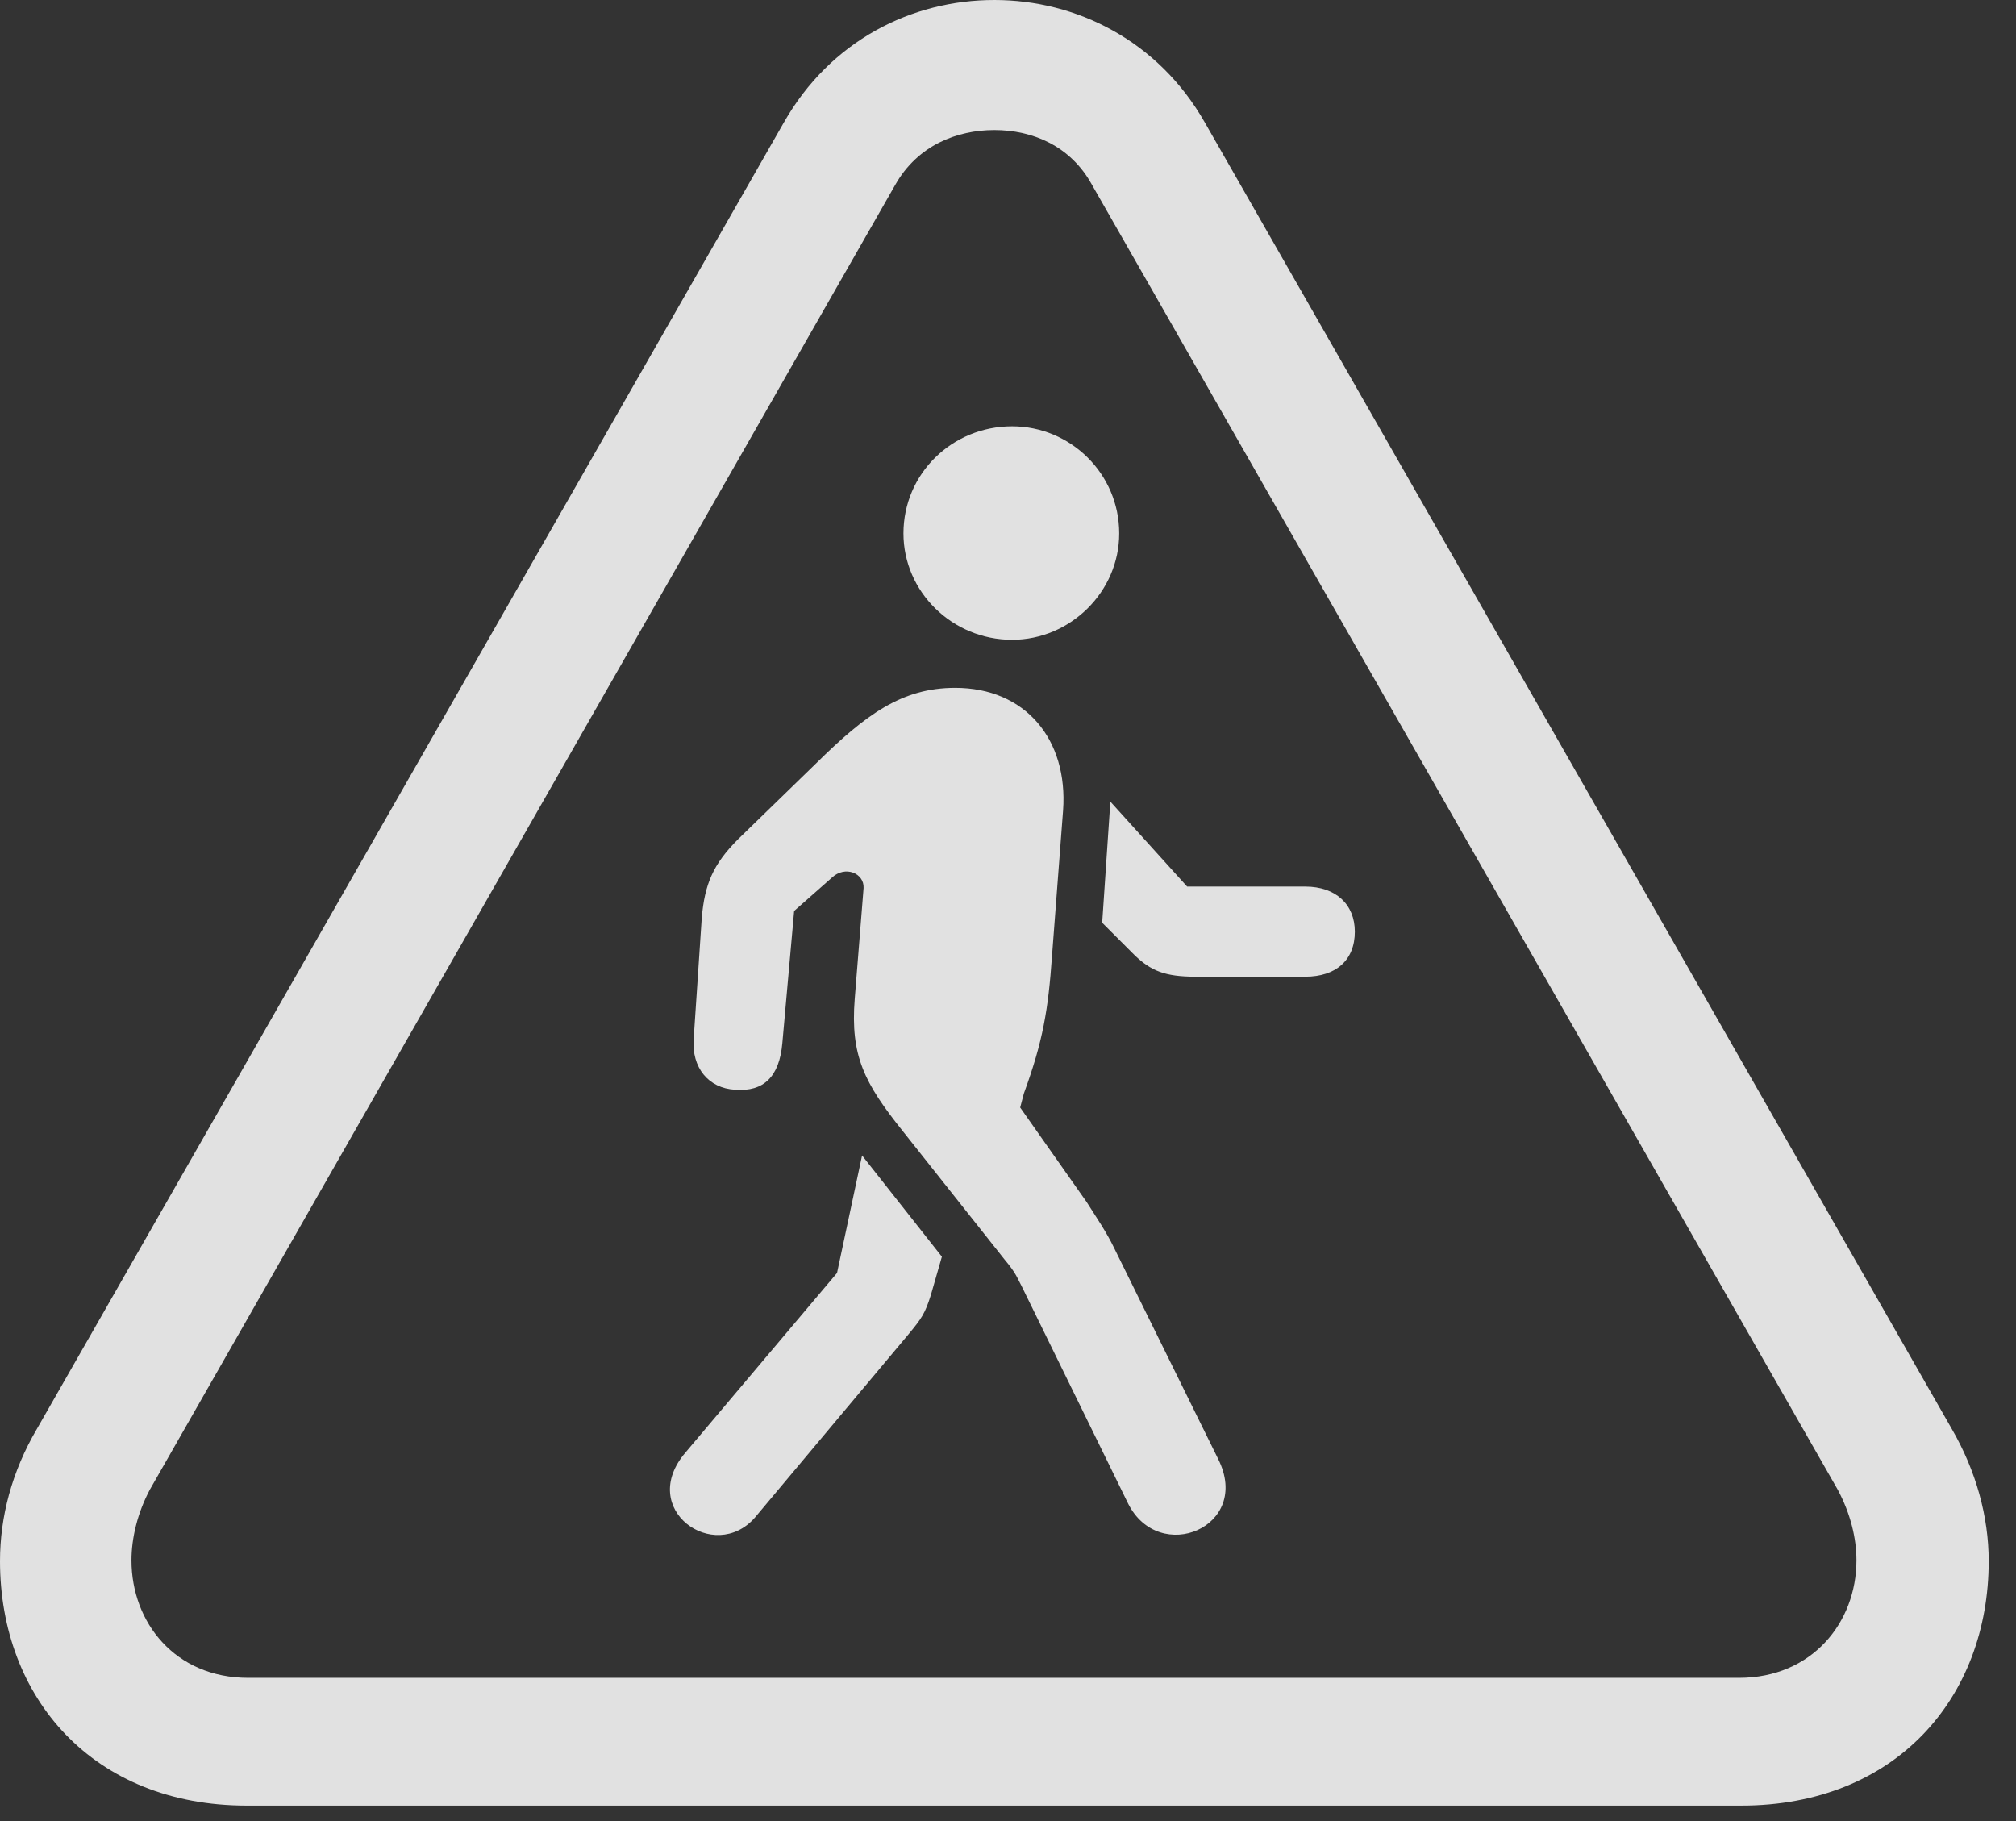 <?xml version="1.0" encoding="UTF-8"?>
<!--Generator: Apple Native CoreSVG 341-->
<!DOCTYPE svg
PUBLIC "-//W3C//DTD SVG 1.1//EN"
       "http://www.w3.org/Graphics/SVG/1.1/DTD/svg11.dtd">
<svg version="1.1" xmlns="http://www.w3.org/2000/svg" xmlns:xlink="http://www.w3.org/1999/xlink" viewBox="0 0 26.65 24.072">
 <rect x="0" y="0" width="26.65" height="24.072" fill="#333333" stroke="none"/>
 <g>
  <rect height="24.072" opacity="0" width="26.65" x="0" y="0"/>
  <path d="M3.262 23.867L23.018 23.867C25.059 23.867 26.289 22.441 26.289 20.635C26.289 20.049 26.123 19.443 25.801 18.887L15.928 1.621C15.312 0.537 14.229 0 13.145 0C12.051 0 10.977 0.537 10.361 1.621L0.488 18.887C0.156 19.453 0 20.049 0 20.635C0 22.441 1.23 23.867 3.262 23.867ZM3.281 22.178C2.314 22.178 1.738 21.445 1.738 20.625C1.738 20.332 1.816 20 1.982 19.688L11.836 2.441C12.129 1.924 12.646 1.719 13.145 1.719C13.643 1.719 14.15 1.924 14.434 2.441L24.297 19.697C24.463 20.01 24.541 20.332 24.541 20.625C24.541 21.445 23.955 22.178 22.988 22.178Z" fill="white" fill-opacity="0.85"/>
  <path d="M9.98 20.059L12.002 17.646C12.188 17.422 12.227 17.363 12.305 17.119L12.451 16.611L11.396 15.273L11.065 16.826L9.062 19.199C8.418 19.951 9.443 20.674 9.98 20.059ZM14.912 19.873C15.322 20.693 16.553 20.186 16.104 19.287L14.727 16.494C14.629 16.289 14.482 16.074 14.365 15.889L13.486 14.639L13.535 14.453C13.789 13.76 13.857 13.34 13.906 12.646L14.053 10.713C14.121 9.775 13.555 9.092 12.627 9.092C11.924 9.092 11.445 9.443 10.791 10.088L9.756 11.094C9.424 11.426 9.316 11.69 9.277 12.129L9.17 13.73C9.141 14.111 9.365 14.385 9.717 14.404C10.098 14.434 10.303 14.229 10.342 13.789L10.498 12.041L10.996 11.602C11.172 11.435 11.426 11.543 11.416 11.738L11.299 13.203C11.24 13.955 11.426 14.316 11.934 14.951L13.281 16.65C13.438 16.836 13.447 16.895 13.506 17.002ZM17.256 11.719L15.693 11.719L14.678 10.596L14.57 12.197L15 12.627C15.215 12.832 15.4 12.91 15.801 12.91L17.256 12.91C17.656 12.91 17.91 12.695 17.91 12.315C17.91 11.953 17.656 11.719 17.256 11.719ZM13.379 8.457C14.15 8.457 14.795 7.822 14.795 7.051C14.795 6.26 14.15 5.635 13.379 5.635C12.588 5.635 11.943 6.26 11.943 7.051C11.943 7.822 12.588 8.457 13.379 8.457Z" fill="white" fill-opacity="0.85"/>
 </g>
</svg>
